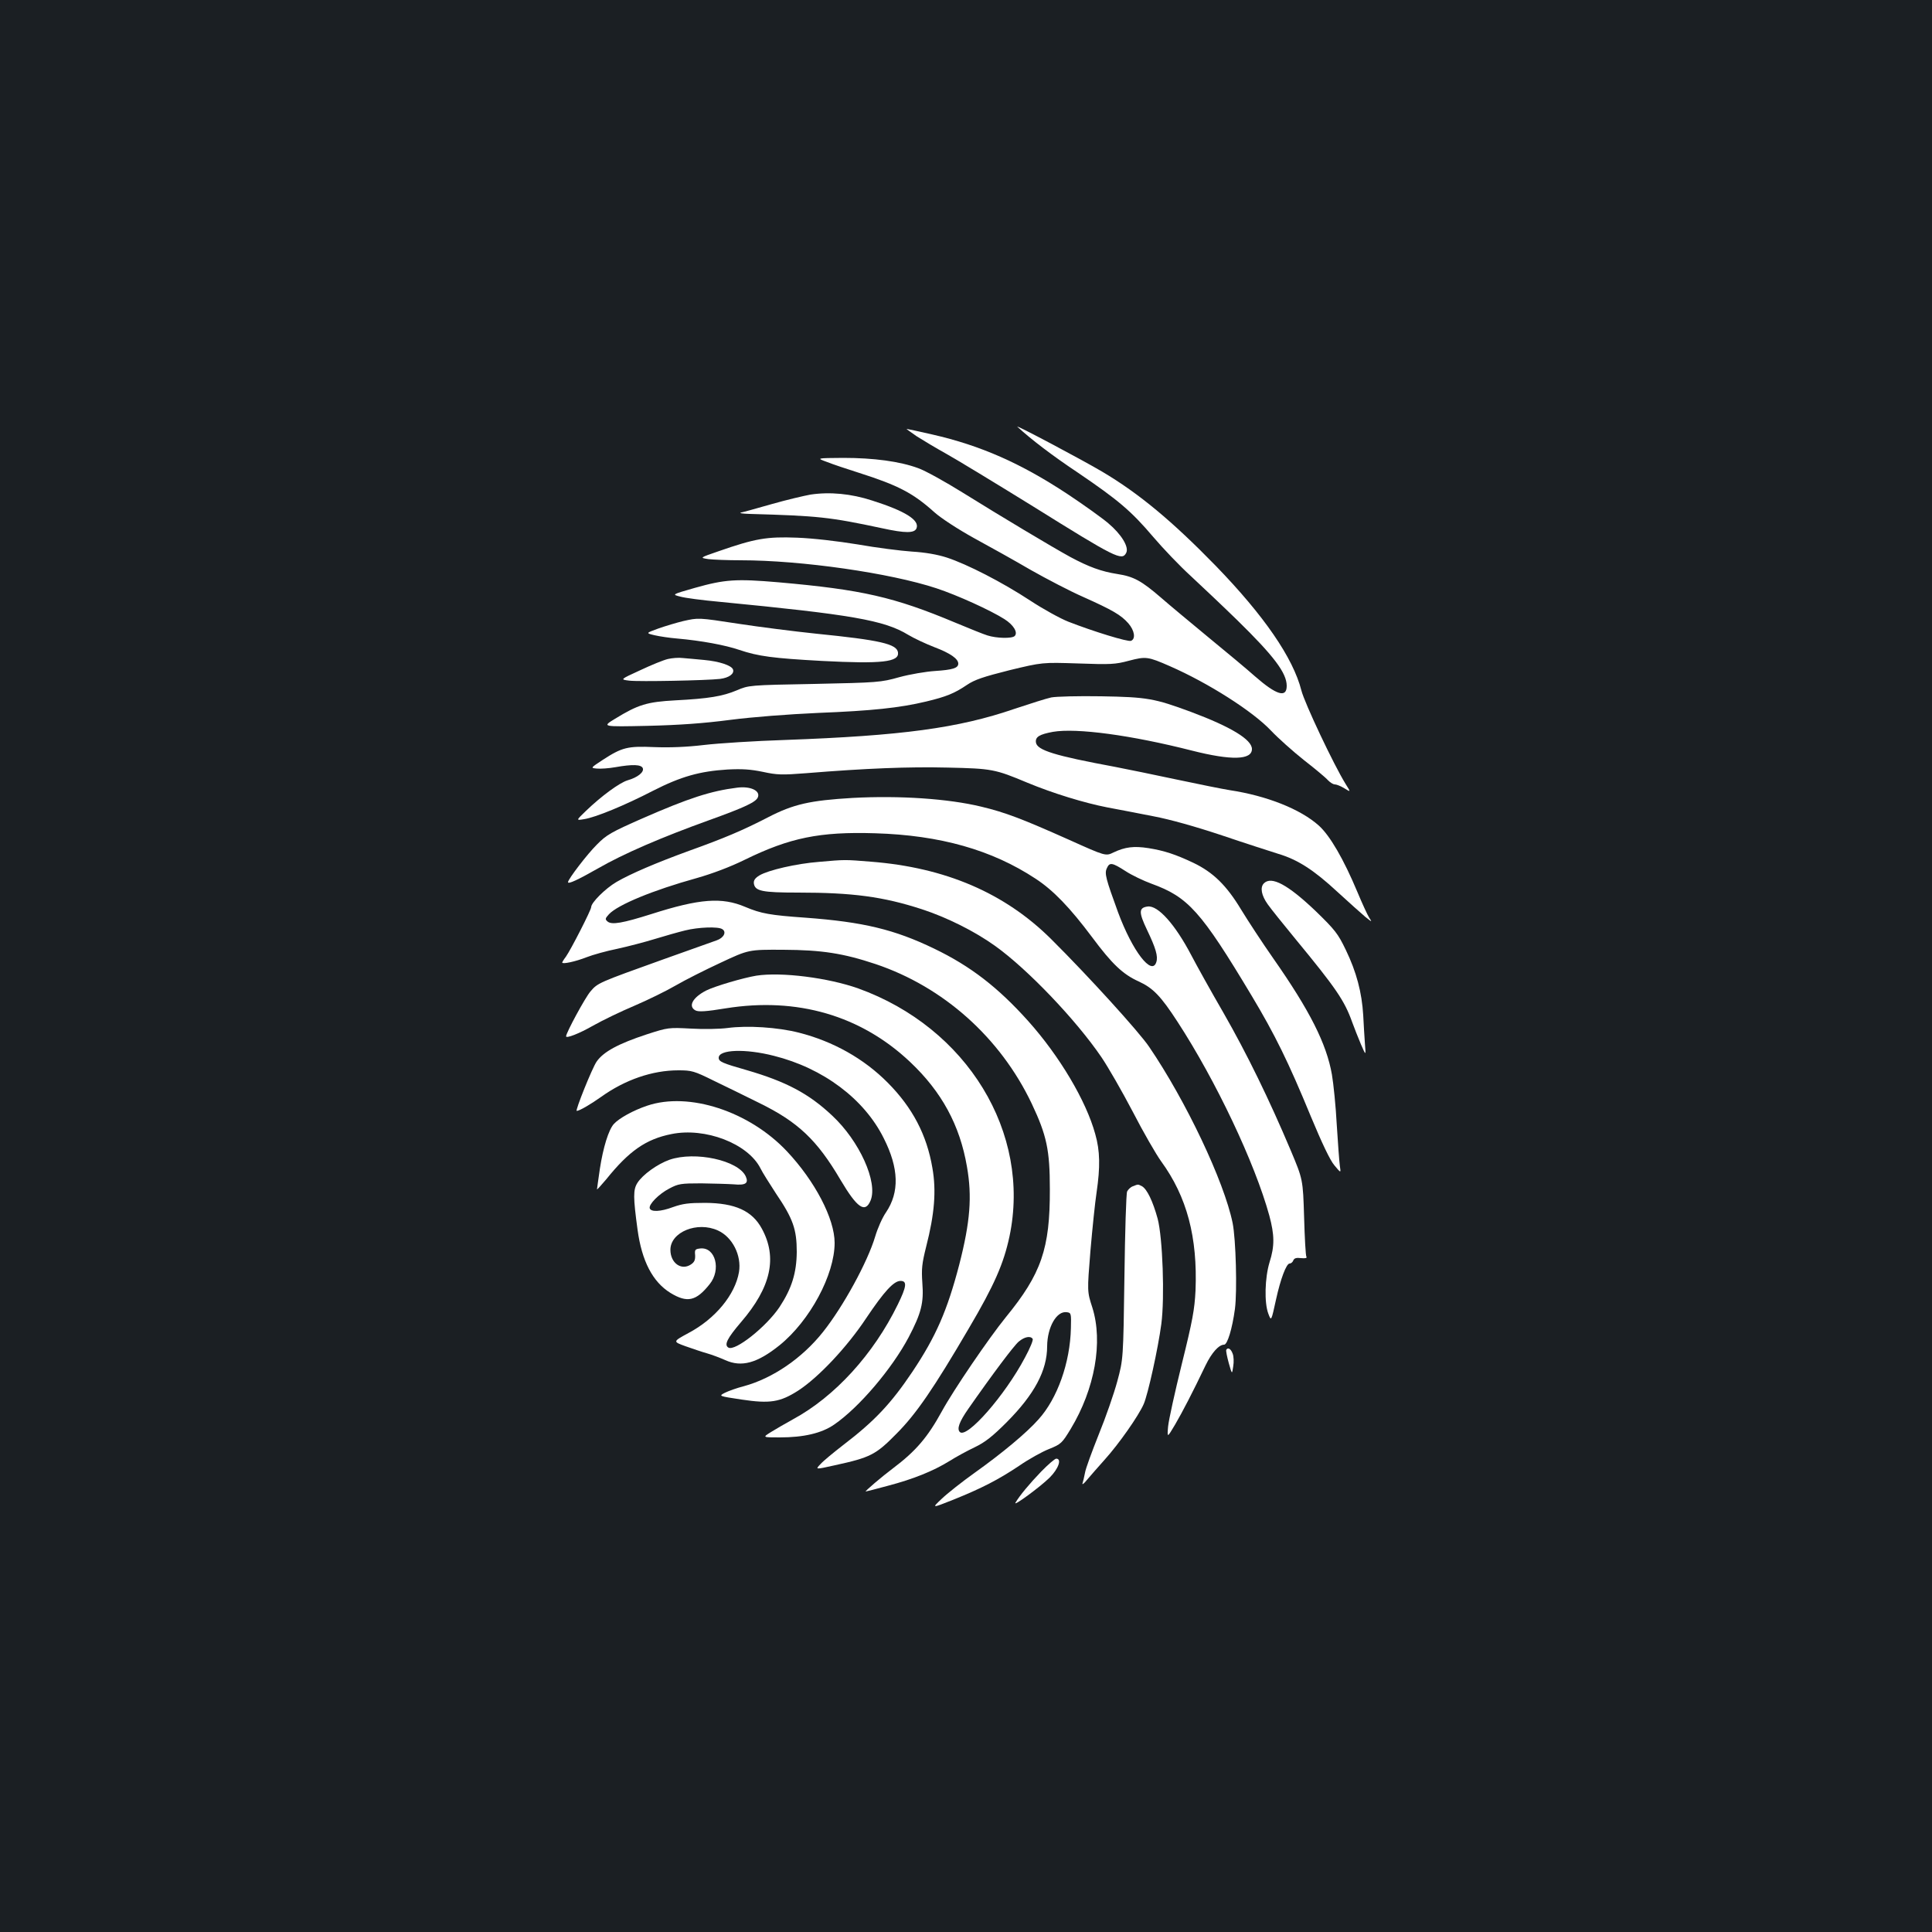 <?xml version="1.0" standalone="no"?>
<!DOCTYPE svg PUBLIC "-//W3C//DTD SVG 20010904//EN"
 "http://www.w3.org/TR/2001/REC-SVG-20010904/DTD/svg10.dtd">
<svg version="1.0" xmlns="http://www.w3.org/2000/svg"
 width="1000pt" height="1000pt" viewBox="0 0 1000 1000"
 preserveAspectRatio="xMidYMid meet">
<rect width="100%" height="100%" fill="#1b1f23"/>
<g transform="translate(0,1000) scale(0.1,-0.1)"
fill="#ffffff" stroke="none">
<path d="M5266 7791 c72 -66 179 -148 314 -238 209 -142 275 -198 389 -332 51
-60 138 -151 194 -202 56 -52 164 -154 241 -229 189 -185 256 -273 256 -340 0
-64 -53 -48 -165 50 -38 34 -146 124 -240 201 -93 77 -204 169 -245 205 -102
88 -142 110 -227 123 -83 13 -148 37 -243 88 -95 52 -359 210 -555 332 -93 58
-198 116 -233 128 -95 35 -230 53 -387 53 -140 -1 -140 -1 -85 -21 30 -12 105
-37 165 -56 204 -65 281 -105 392 -205 35 -31 121 -87 204 -133 79 -43 212
-117 294 -165 83 -47 204 -110 270 -139 154 -69 197 -94 235 -137 33 -38 39
-81 14 -91 -17 -6 -193 48 -324 99 -41 16 -130 65 -197 109 -146 96 -328 189
-432 223 -49 16 -113 27 -181 31 -58 4 -184 20 -280 37 -104 17 -232 32 -315
35 -156 6 -216 -4 -408 -71 -96 -33 -96 -33 -50 -40 25 -3 101 -6 168 -6 314
0 773 -66 1012 -145 109 -36 280 -114 351 -159 48 -30 72 -70 54 -88 -14 -14
-94 -12 -141 3 -20 6 -94 36 -166 66 -317 133 -484 171 -915 209 -221 19 -278
15 -434 -29 -119 -34 -119 -34 -75 -45 24 -7 116 -19 204 -27 681 -66 852 -95
976 -171 30 -18 92 -47 136 -64 82 -31 123 -60 123 -85 0 -23 -29 -32 -120
-38 -47 -3 -130 -17 -185 -32 -96 -27 -112 -28 -440 -35 -338 -6 -340 -7 -401
-33 -74 -31 -145 -43 -319 -52 -146 -8 -192 -22 -311 -95 -69 -42 -69 -42 166
-37 167 4 292 13 430 31 117 15 299 29 455 36 278 11 421 26 559 59 104 25
146 42 211 86 40 27 85 42 220 76 170 41 170 41 355 35 168 -6 192 -5 263 14
88 23 98 22 212 -28 199 -87 430 -234 524 -334 36 -38 113 -107 171 -153 58
-45 114 -92 124 -104 11 -11 26 -21 35 -21 9 0 31 -9 49 -20 34 -21 34 -21 7
22 -61 98 -213 420 -229 484 -43 169 -193 387 -443 645 -226 232 -398 375
-587 487 -101 60 -457 249 -440 233z"/>
<path d="M4746 7741 c33 -21 102 -62 154 -91 52 -29 253 -151 447 -271 428
-267 460 -283 482 -241 16 30 -24 96 -93 154 -33 28 -128 96 -211 151 -241
159 -449 251 -699 308 -70 16 -130 29 -133 29 -3 0 21 -17 53 -39z"/>
<path d="M4195 7440 c-33 -6 -123 -27 -200 -49 -77 -22 -149 -42 -160 -44 -11
-3 9 -6 45 -7 354 -10 413 -16 685 -74 123 -27 169 -26 179 0 16 42 -59 89
-229 143 -110 36 -220 46 -320 31z"/>
<path d="M3535 6785 c-33 -8 -90 -25 -127 -38 -66 -24 -66 -24 -20 -35 26 -6
79 -14 117 -17 125 -11 249 -34 322 -59 98 -33 173 -43 428 -57 309 -16 400
-6 393 44 -6 44 -94 64 -423 97 -115 12 -295 35 -400 51 -215 33 -209 32 -290
14z"/>
<path d="M3457 6589 c-22 -5 -86 -31 -143 -58 -105 -48 -105 -48 -57 -54 52
-6 402 1 470 9 47 6 75 27 67 49 -8 21 -72 42 -149 49 -39 4 -88 8 -110 10
-22 3 -57 0 -78 -5z"/>
<path d="M5441 6390 c-24 -5 -109 -32 -190 -59 -291 -100 -583 -139 -1187
-161 -155 -5 -344 -17 -420 -26 -92 -11 -179 -14 -258 -11 -137 6 -166 -1
-266 -66 -64 -42 -64 -42 -31 -45 19 -2 62 1 96 7 90 16 134 14 142 -5 8 -20
-26 -48 -79 -63 -42 -13 -135 -81 -215 -158 -52 -50 -52 -50 -10 -43 59 9 210
71 357 147 145 74 242 101 385 110 76 4 120 1 183 -12 74 -16 98 -17 225 -7
307 25 531 34 732 29 229 -5 245 -8 412 -78 135 -56 296 -105 414 -128 57 -11
165 -31 239 -46 85 -16 217 -53 355 -99 121 -41 252 -83 290 -95 101 -30 184
-83 306 -196 60 -55 125 -113 145 -130 36 -29 37 -29 21 -5 -9 14 -37 75 -62
135 -70 167 -141 290 -199 342 -95 85 -269 154 -460 183 -38 6 -162 31 -275
55 -113 24 -258 54 -321 66 -313 58 -402 86 -408 126 -4 29 18 42 88 55 122
21 405 -17 719 -97 205 -52 311 -49 311 8 0 49 -109 115 -315 192 -189 70
-227 77 -465 81 -118 2 -235 -1 -259 -6z"/>
<path d="M3815 5923 c-136 -17 -250 -54 -490 -159 -161 -71 -186 -85 -235
-135 -49 -48 -150 -180 -150 -195 0 -12 51 12 155 71 132 76 326 160 576 250
186 67 243 94 252 119 13 34 -40 58 -108 49z"/>
<path d="M4414 5870 c-221 -13 -307 -32 -440 -101 -130 -67 -224 -107 -408
-173 -170 -62 -301 -118 -375 -161 -58 -34 -131 -107 -131 -130 0 -15 -105
-220 -131 -257 -11 -14 -19 -28 -19 -30 0 -10 69 5 125 27 33 13 105 33 160
44 55 12 143 35 195 51 52 16 123 36 156 44 67 17 171 21 192 7 24 -14 9 -45
-28 -58 -19 -7 -143 -51 -275 -98 -337 -121 -341 -122 -379 -167 -27 -31 -126
-214 -126 -232 0 -12 68 14 141 56 48 27 143 73 212 102 70 30 166 77 214 105
48 28 153 81 233 118 145 68 145 68 325 67 198 -1 309 -18 477 -74 351 -118
645 -380 808 -722 78 -165 94 -241 94 -443 1 -308 -44 -438 -228 -663 -87
-107 -271 -377 -331 -487 -74 -135 -135 -206 -253 -295 -55 -41 -148 -120
-141 -120 2 0 54 13 116 30 129 34 232 75 318 128 33 21 92 53 130 71 54 26
92 56 166 130 143 144 209 267 209 393 1 99 49 184 102 176 22 -3 23 -6 21
-82 -4 -179 -70 -365 -168 -473 -61 -69 -187 -174 -330 -276 -66 -47 -143
-108 -171 -135 -52 -49 -52 -49 59 -5 149 60 234 104 342 176 49 34 119 73
155 87 62 25 67 30 112 104 125 207 168 450 112 628 -27 83 -27 83 -10 293 10
116 24 252 32 304 19 130 18 214 -7 301 -47 172 -185 404 -347 585 -156 174
-298 284 -487 375 -205 99 -367 138 -665 160 -184 13 -230 21 -313 56 -120 51
-235 43 -485 -37 -149 -47 -205 -57 -227 -39 -14 12 -13 16 7 38 46 49 227
124 454 187 81 23 174 58 249 95 233 114 388 146 675 137 336 -10 604 -86 830
-235 92 -60 179 -151 292 -302 104 -140 160 -193 242 -230 74 -34 114 -75 201
-209 198 -304 400 -730 475 -1003 27 -101 28 -157 1 -242 -24 -79 -28 -209 -6
-266 15 -40 15 -39 40 75 23 105 53 185 70 185 7 0 16 7 19 16 5 12 16 15 40
12 23 -2 32 0 28 7 -4 5 -9 98 -12 205 -6 195 -6 195 -69 345 -112 265 -226
499 -348 712 -66 114 -141 249 -167 299 -84 160 -172 258 -225 252 -47 -6 -48
-29 -4 -121 45 -94 58 -137 48 -167 -23 -73 -123 56 -198 258 -63 173 -71 201
-58 228 14 32 27 30 97 -15 32 -21 93 -50 134 -65 190 -69 256 -142 518 -579
121 -202 190 -342 307 -626 57 -137 100 -228 122 -253 34 -41 34 -41 28 -2 -3
22 -10 117 -16 213 -5 96 -17 212 -25 259 -28 160 -115 332 -304 602 -56 80
-130 193 -166 252 -76 126 -145 193 -247 242 -93 44 -151 63 -232 76 -76 12
-122 6 -181 -22 -41 -20 -41 -20 -230 65 -242 108 -330 142 -456 172 -170 41
-421 58 -664 45z m931 -2800 c4 -6 -14 -49 -40 -97 -103 -195 -301 -421 -337
-385 -16 16 -3 53 44 120 127 182 236 327 261 348 30 25 61 31 72 14z"/>
<path d="M4239 5539 c-117 -9 -263 -43 -308 -70 -23 -14 -31 -26 -29 -42 6
-39 41 -47 229 -47 282 0 440 -21 640 -86 129 -42 274 -114 381 -191 166 -119
416 -380 549 -575 34 -50 107 -177 162 -282 54 -105 121 -221 147 -257 134
-184 189 -393 178 -669 -5 -98 -15 -154 -71 -380 -36 -146 -68 -291 -71 -324
-5 -59 -5 -59 36 10 39 67 90 165 158 307 32 66 69 107 96 107 17 0 42 82 56
185 12 92 5 361 -12 445 -44 215 -242 633 -433 913 -54 79 -313 364 -505 555
-241 240 -549 372 -935 402 -135 11 -132 11 -268 -1z"/>
<path d="M6542 5428 c-21 -21 -13 -63 20 -109 17 -24 82 -105 143 -179 211
-256 254 -319 294 -431 11 -30 31 -81 45 -114 26 -60 26 -60 21 0 -2 33 -7
101 -9 150 -7 118 -35 224 -90 338 -41 85 -55 103 -158 203 -142 135 -227 181
-266 142z"/>
<path d="M3915 4950 c-67 -11 -214 -54 -260 -77 -70 -36 -95 -82 -55 -103 16
-8 54 -6 157 11 369 59 699 -37 954 -278 163 -154 257 -326 294 -542 27 -154
17 -285 -40 -507 -62 -237 -120 -371 -243 -555 -111 -165 -195 -254 -357 -378
-49 -38 -103 -82 -118 -99 -28 -29 -28 -29 75 -6 183 40 211 54 318 163 102
102 193 235 375 546 132 224 180 335 210 475 113 537 -219 1081 -783 1284
-155 55 -397 86 -527 66z"/>
<path d="M3765 4679 c-38 -5 -123 -7 -188 -3 -116 6 -119 6 -230 -30 -146 -48
-224 -90 -259 -141 -23 -33 -112 -255 -103 -255 14 0 72 34 127 73 123 88 264
137 399 137 69 0 81 -3 184 -54 61 -29 166 -81 235 -115 200 -98 299 -191 421
-399 86 -145 127 -173 155 -106 39 94 -57 308 -199 440 -121 114 -239 176
-442 235 -126 36 -145 44 -145 64 0 43 138 48 286 10 255 -64 467 -223 568
-426 79 -156 82 -280 12 -384 -19 -27 -44 -84 -56 -125 -39 -131 -165 -362
-270 -494 -108 -136 -260 -240 -410 -281 -36 -9 -80 -25 -98 -34 -33 -17 -33
-17 86 -35 147 -22 199 -14 293 46 105 68 253 225 353 376 92 137 142 192 177
192 35 0 32 -28 -14 -122 -126 -258 -326 -477 -542 -594 -38 -21 -90 -51 -114
-66 -45 -28 -45 -28 45 -28 125 0 217 22 281 66 130 89 300 290 386 452 66
126 79 179 71 282 -5 73 -2 100 20 188 43 168 53 288 32 407 -29 171 -103 312
-231 441 -124 125 -283 214 -460 259 -110 28 -267 38 -370 24z"/>
<path d="M3350 4277 c-72 -24 -146 -65 -173 -95 -27 -30 -55 -121 -72 -231 -8
-56 -15 -104 -15 -107 0 -3 21 20 48 52 118 147 206 208 337 234 175 36 396
-49 461 -177 10 -21 47 -79 80 -130 89 -131 108 -186 108 -303 -1 -109 -26
-189 -89 -285 -69 -103 -231 -231 -265 -210 -23 14 -6 48 65 131 156 181 190
335 108 485 -50 92 -138 132 -293 133 -86 0 -116 -4 -167 -22 -64 -24 -114
-26 -120 -6 -6 20 47 74 101 102 47 25 60 27 166 27 63 -1 138 -3 167 -5 62
-6 79 5 63 41 -38 83 -262 132 -395 86 -62 -22 -139 -77 -166 -120 -22 -35
-22 -73 1 -242 22 -162 78 -270 170 -327 87 -53 133 -43 203 45 61 75 30 193
-48 185 -27 -3 -30 -6 -27 -35 1 -25 -4 -36 -22 -48 -50 -33 -106 8 -106 76 0
92 139 149 246 100 75 -34 123 -129 109 -215 -20 -117 -122 -242 -262 -316
-81 -44 -81 -44 -15 -68 37 -13 87 -30 112 -37 25 -7 67 -23 94 -35 84 -38
165 -16 281 77 157 127 285 365 285 530 0 125 -102 320 -247 474 -195 207
-507 309 -723 236z"/>
<path d="M5864 3860 c-12 -4 -25 -17 -30 -27 -5 -10 -11 -209 -14 -443 -6
-425 -6 -425 -37 -540 -17 -63 -60 -187 -96 -275 -35 -88 -68 -177 -71 -198
-4 -21 -10 -46 -13 -55 -3 -9 8 -1 23 18 16 19 57 66 92 105 73 81 175 226
202 288 22 51 74 286 91 414 18 137 7 446 -19 545 -25 91 -55 153 -81 168 -22
11 -19 11 -47 0z"/>
<path d="M6347 3013 c-2 -5 4 -35 13 -68 17 -60 17 -60 23 -18 4 23 3 53 -3
67 -9 25 -25 34 -33 19z"/>
<path d="M5389 2383 c-59 -61 -113 -126 -133 -161 -13 -22 127 81 177 130 46
46 64 98 34 98 -7 0 -42 -30 -78 -67z"/>
</g>
</svg>
